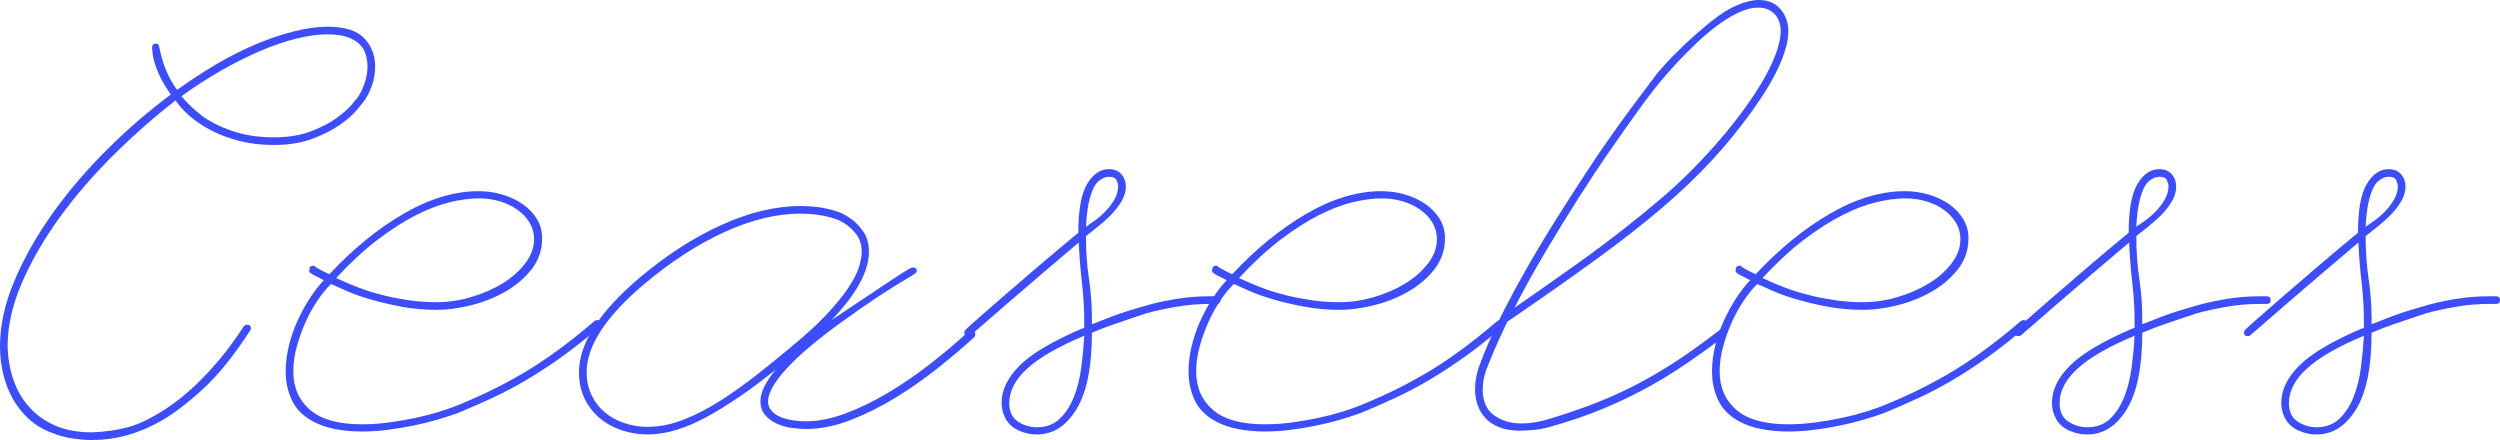 <svg xmlns="http://www.w3.org/2000/svg" width="1036.75" height="182.461"><g fill="#3B4DFF"><path d="M21.445 179.473c-3.752-1.406-6.974-3.367-9.668-5.889-2.697-2.518-4.922-5.389-6.68-8.613-1.758-3.221-3.049-6.648-3.867-10.283C.409 151.057 0 147.365 0 143.613c0-8.67 1.991-17.723 5.977-27.158 3.982-9.432 9.256-18.748 15.82-27.949 6.562-9.197 14.12-18.045 22.676-26.543 8.553-8.494 17.342-16.084 26.367-22.764-.821-1.17-1.7-2.518-2.637-4.043-.939-1.521-1.788-3.164-2.549-4.922-.764-1.758-1.379-3.543-1.846-5.361-.47-1.814-.703-3.604-.703-5.361 0-.936.527-1.406 1.582-1.406.585 0 .937.176 1.055.527.115.352.233.703.352 1.055.585 3.164 1.494 6.271 2.725 9.316 1.23 3.049 2.782 5.801 4.658 8.262 5.507-3.982 11.074-7.615 16.699-10.898 5.625-3.279 11.132-6.033 16.523-8.262 5.389-2.225 10.574-3.955 15.557-5.186 4.979-1.23 9.52-1.846 13.623-1.846 7.031 0 12.068 1.582 15.117 4.746 3.046 3.164 4.57 7.092 4.57 11.777 0 2.813-.47 5.51-1.406 8.086-.939 2.58-2.109 4.807-3.516 6.68-.352.471-1.318 1.643-2.9 3.516-1.582 1.877-3.897 3.867-6.943 5.977-3.049 2.109-6.828 4.016-11.338 5.713-4.513 1.701-9.816 2.549-15.908 2.549-5.158 0-9.904-.555-14.238-1.67-4.337-1.111-8.204-2.549-11.602-4.307-3.4-1.758-6.358-3.719-8.877-5.889-2.521-2.166-4.543-4.363-6.064-6.592-8.907 6.916-17.551 14.533-25.928 22.852-8.38 8.322-15.793 16.936-22.236 25.84-6.446 8.908-11.632 17.902-15.557 26.982-3.928 9.084-5.889 17.842-5.889 26.279.115 5.041.937 9.729 2.461 14.063 1.521 4.338 3.749 8.117 6.68 11.338 2.928 3.225 6.531 5.744 10.811 7.559 4.276 1.816 9.286 2.725 15.029 2.725 5.273-.236 9.989-.879 14.15-1.934 4.158-1.055 8.465-2.928 12.92-5.625 2.461-1.406 5.098-3.164 7.91-5.273s5.74-4.627 8.789-7.559c3.046-2.928 6.18-6.328 9.404-10.195 3.222-3.867 6.474-8.318 9.756-13.359.352-.467.818-.703 1.406-.703 1.055 0 1.582.527 1.582 1.582 0 .352-.118.646-.352.879-6.68 10.314-13.214 18.4-19.6 24.258-6.389 5.861-12.159 10.256-17.314 13.184-4.807 2.695-9.553 4.686-14.238 5.977-4.688 1.289-9.492 1.934-14.414 1.934-2.461 0-5.128-.205-7.998-.615-2.873-.415-5.773-1.206-8.701-2.376zm62.051-131.66c3.397 2.58 7.674 4.746 12.832 6.504 5.155 1.758 10.898 2.637 17.227 2.637 5.858 0 10.956-.818 15.293-2.461 4.334-1.639 7.91-3.484 10.723-5.537 2.813-2.049 4.922-3.924 6.328-5.625 1.406-1.697 2.167-2.605 2.285-2.725 1.17-1.639 2.167-3.631 2.988-5.977.818-2.342 1.23-4.686 1.23-7.031 0-1.639-.236-3.279-.703-4.922-.47-1.639-1.318-3.076-2.549-4.307s-2.931-2.225-5.098-2.988c-2.17-.76-4.895-1.143-8.174-1.143-3.867 0-8.174.588-12.92 1.758-4.746 1.174-9.729 2.873-14.941 5.098-5.216 2.229-10.607 4.922-16.172 8.086-5.567 3.164-11.104 6.74-16.611 10.723 1.17 1.406 2.431 2.756 3.779 4.043 1.346 1.29 2.841 2.579 4.483 3.867zM129.727 174.727c-4.104-2.225-7.004-5.154-8.701-8.789-1.697-3.631-2.549-7.615-2.549-11.953 0-3.396.439-6.912 1.318-10.547.879-3.631 2.082-7.119 3.604-10.459s3.222-6.443 5.098-9.316c1.873-2.869 3.807-5.361 5.801-7.471-1.876-.936-3.252-1.639-4.131-2.109-.879-.467-1.437-.848-1.67-1.143-.236-.291-.324-.496-.264-.615.058-.115.088-.291.088-.527 0-1.055.527-1.582 1.582-1.582.467 0 .643-.027.527-.088-.118-.057-.118 0 0 .176.115.176.555.5 1.318.967.761.471 2.373 1.291 4.834 2.461 9.844-10.547 20.127-18.924 30.85-25.137 10.723-6.209 21.063-9.316 31.025-9.316 3.397 0 6.68.471 9.844 1.406 3.164.939 5.977 2.258 8.438 3.955 2.461 1.701 4.422 3.752 5.889 6.152 1.464 2.404 2.197 5.07 2.197 7.998 0 4.922-1.494 9.26-4.482 13.008-2.988 3.752-6.68 6.855-11.074 9.316s-9.113 4.307-14.15 5.537c-5.04 1.23-9.668 1.846-13.887 1.846-5.158 0-10.08-.439-14.766-1.318-4.688-.879-8.938-1.873-12.744-2.988-3.81-1.111-7.119-2.285-9.932-3.516s-4.982-2.197-6.504-2.9c-1.758 1.643-3.576 3.84-5.449 6.592-1.876 2.756-3.546 5.744-5.01 8.965-1.467 3.225-2.697 6.623-3.691 10.195-.994 3.576-1.494 7.063-1.494 10.459 0 6.68 2.313 12.014 6.943 15.996 4.628 3.986 11.805 5.977 21.533 5.977 3.749 0 7.559-.264 11.426-.791s7.559-1.17 11.074-1.934c3.516-.76 6.68-1.582 9.492-2.461s5.098-1.67 6.855-2.373c4.686-1.873 9.286-3.895 13.799-6.064 4.51-2.166 9.08-4.598 13.711-7.295 4.628-2.693 9.404-5.828 14.326-9.404 4.922-3.572 10.195-7.762 15.82-12.568.467-.232.818-.352 1.055-.352.352 0 .703.119 1.055.352.352.236.527.646.527 1.23 0 .471-.176.879-.527 1.23-5.743 4.922-11.135 9.172-16.172 12.744-5.04 3.576-9.904 6.74-14.59 9.492-4.688 2.756-9.316 5.186-13.887 7.295s-9.259 4.162-14.063 6.152c-2.579.939-5.449 1.877-8.613 2.813-3.164.939-6.477 1.758-9.932 2.461-3.458.703-7.004 1.289-10.635 1.758-3.634.467-7.207.703-10.723.703-3.752 0-7.383-.324-10.898-.967-3.515-.646-6.679-1.728-9.491-3.253zm14.414-57.305c1.873.822 4.131 1.701 6.768 2.637 2.637.939 5.537 1.789 8.701 2.549 3.164.764 6.562 1.406 10.195 1.934 3.631.527 7.322.791 11.074.791 4.804 0 9.607-.703 14.414-2.109 4.804-1.406 9.141-3.279 13.008-5.625 3.867-2.342 7.031-5.125 9.492-8.35 2.461-3.221 3.691-6.592 3.691-10.107 0-2.461-.615-4.715-1.846-6.768-1.23-2.049-2.9-3.836-5.01-5.361-2.109-1.521-4.543-2.693-7.295-3.516-2.755-.818-5.598-1.23-8.525-1.23-3.752 0-7.822.527-12.217 1.582s-9.083 2.844-14.063 5.361c-4.982 2.521-10.256 5.889-15.82 10.107-5.567 4.219-11.338 9.553-17.314 15.996l4.747 2.109z"/><path d="M404.121 137.461c.233.471.352.879.352 1.23 0 .236-.118.588-.352 1.055-4.219 3.867-9.113 8.029-14.678 12.48-5.567 4.455-11.426 8.586-17.578 12.393-6.152 3.811-12.453 6.975-18.896 9.492-6.446 2.521-12.717 3.779-18.809 3.779-1.758 0-3.722-.148-5.889-.439-2.17-.293-4.219-.879-6.152-1.758s-3.546-2.078-4.834-3.604c-1.291-1.521-1.934-3.455-1.934-5.801 0-3.516 2.109-7.85 6.328-13.008-10.313 8.322-19.894 14.885-28.74 19.688-8.85 4.805-16.963 7.207-24.346 7.207-3.752 0-7.355-.588-10.811-1.758-3.458-1.172-6.504-2.869-9.141-5.098-2.637-2.225-4.716-4.922-6.24-8.086-1.521-3.164-2.285-6.795-2.285-10.898 0-11.834 8.319-24.842 24.961-39.023 11.25-9.492 22.646-16.844 34.189-22.061 11.541-5.213 22.47-7.822 32.783-7.822 4.922 0 9.374.588 13.359 1.758.233 0 1.143.295 2.725.879 1.582.588 3.279 1.555 5.098 2.9 1.815 1.35 3.455 3.107 4.922 5.273 1.464 2.17 2.197 4.895 2.197 8.174 0 8.086-5.158 17.521-15.469 28.301 4.219-2.813 8.289-5.537 12.217-8.174 3.925-2.637 7.383-4.949 10.371-6.943 2.988-1.99 5.419-3.572 7.295-4.746 1.873-1.17 2.928-1.758 3.164-1.758.115-.115.352-.176.703-.176 1.055 0 1.582.527 1.582 1.582 0 .352-.615.91-1.846 1.67-1.23.764-3.164 1.934-5.801 3.516s-5.977 3.723-10.02 6.416c-4.043 2.697-8.819 6.037-14.326 10.02-9.844 7.15-17.257 13.479-22.236 18.984-4.982 5.51-7.471 9.963-7.471 13.359 0 1.643.555 3.02 1.67 4.131 1.112 1.115 2.461 1.965 4.043 2.549 1.582.588 3.252.998 5.01 1.23 1.758.236 3.34.352 4.746.352 5.273 0 10.811-1.082 16.611-3.252 5.801-2.166 11.659-5.01 17.578-8.525 5.916-3.516 11.747-7.498 17.49-11.953 5.74-4.451 11.132-9.021 16.172-13.711.467-.232.818-.352 1.055-.352.469.001.882.176 1.233.528zm-135.527 39.551c4.922 0 9.959-1.023 15.117-3.076 5.155-2.049 10.283-4.715 15.381-7.998 5.098-3.279 10.107-6.855 15.029-10.723s9.607-7.674 14.063-11.426c5.858-4.803 10.662-9.197 14.414-13.184 3.749-3.982 6.737-7.615 8.965-10.898 2.225-3.279 3.749-6.18 4.57-8.701.818-2.518 1.23-4.715 1.23-6.592 0-2.693-.646-4.949-1.934-6.768-1.291-1.814-2.725-3.279-4.307-4.395-1.582-1.111-3.049-1.902-4.395-2.373-1.349-.467-2.082-.703-2.197-.703-3.867-1.055-8.028-1.582-12.48-1.582-9.962 0-20.509 2.549-31.641 7.646-11.135 5.098-22.209 12.277-33.223 21.533-15.938 13.479-23.906 25.664-23.906 36.563 0 3.516.676 6.68 2.021 9.492s3.164 5.186 5.449 7.119 4.979 3.428 8.086 4.482c3.105 1.056 6.357 1.584 9.758 1.584z"/><path d="M416.776 173.145c-.939-1.873-1.406-3.924-1.406-6.152 0-5.273 2.488-10.398 7.471-15.381 4.979-4.979 13.623-10.107 25.928-15.381.585 0 .879-.232.879-.703v-1.23c0-5.977-.324-11.689-.967-17.139-.646-5.449-1.085-10.986-1.318-16.611-5.273 4.455-10.547 8.938-15.82 13.447-5.273 4.514-10.05 8.613-14.326 12.305-4.279 3.691-9.171 7.941-14.678 12.744-.236.236-.588.352-1.055.352-1.055 0-1.582-.467-1.582-1.406 0-.467.176-.879.527-1.23 0-.115 1.434-1.434 4.307-3.955 2.87-2.518 6.562-5.74 11.074-9.668 4.51-3.924 9.52-8.23 15.029-12.92 5.507-4.686 10.956-9.256 16.348-13.711 0-9.492 1.23-16.26 3.691-20.303s5.449-6.064 8.965-6.064c2.225 0 3.955.703 5.186 2.109s1.846 3.107 1.846 5.098c0 2.109-.615 4.191-1.846 6.24-1.23 2.053-2.725 3.955-4.482 5.713s-3.576 3.371-5.449 4.834c-1.876 1.467-3.458 2.725-4.746 3.779 0 6.328.409 12.217 1.23 17.666.818 5.449 1.23 10.93 1.23 16.436v2.461c2.928-1.17 5.713-2.254 8.35-3.252 2.637-.994 4.949-1.785 6.943-2.373 2.343-.703 4.51-1.346 6.504-1.934 3.516-1.055 7.646-1.99 12.393-2.813 4.746-.818 9.52-1.23 14.326-1.23h3.076c1.112 0 1.67.527 1.67 1.582s-.527 1.582-1.582 1.582h-2.988c-4.688 0-9.347.412-13.975 1.23-4.631.822-8.644 1.701-12.041 2.637l-6.855 2.285c-2.109.703-4.513 1.525-7.207 2.461-2.697.939-5.567 2.053-8.613 3.34 0 14.182-2.14 24.758-6.416 31.729-4.279 6.975-9.756 10.459-16.436 10.459-2.697 0-5.273-.588-7.734-1.758-2.463-1.174-4.281-2.93-5.451-5.275zm32.871-33.926c-10.665 4.455-18.518 8.965-23.555 13.535-5.04 4.57-7.559 9.377-7.559 14.414 0 3.516 1.2 6.064 3.604 7.646 2.4 1.582 5.01 2.373 7.822 2.373 3.867 0 7.031-1.17 9.492-3.516 2.461-2.342 4.422-5.361 5.889-9.053 1.464-3.691 2.488-7.791 3.076-12.305.585-4.508.995-8.875 1.231-13.094zm5.801-63.985c-1.406 1.291-2.549 3.516-3.428 6.68s-1.437 7.207-1.67 12.129c1.055-.703 2.343-1.609 3.867-2.725 1.521-1.111 2.988-2.4 4.395-3.867 1.406-1.463 2.606-3.076 3.604-4.834.994-1.758 1.494-3.631 1.494-5.625 0-.352-.206-1.055-.615-2.109-.412-1.055-1.494-1.582-3.252-1.582-1.407 0-2.874.646-4.395 1.933z"/><path d="M504.137 174.727c-4.104-2.225-7.004-5.154-8.701-8.789-1.697-3.631-2.549-7.615-2.549-11.953 0-3.396.439-6.912 1.318-10.547.879-3.631 2.082-7.119 3.604-10.459s3.222-6.443 5.098-9.316c1.873-2.869 3.807-5.361 5.801-7.471-1.876-.936-3.252-1.639-4.131-2.109-.879-.467-1.437-.848-1.67-1.143-.236-.291-.324-.496-.264-.615.058-.115.088-.291.088-.527 0-1.055.527-1.582 1.582-1.582.467 0 .643-.027.527-.088-.118-.057-.118 0 0 .176.115.176.555.5 1.318.967.761.471 2.373 1.291 4.834 2.461 9.844-10.547 20.127-18.924 30.85-25.137 10.723-6.209 21.063-9.316 31.025-9.316 3.397 0 6.68.471 9.844 1.406 3.164.939 5.977 2.258 8.438 3.955 2.461 1.701 4.422 3.752 5.889 6.152 1.464 2.404 2.197 5.07 2.197 7.998 0 4.922-1.494 9.26-4.482 13.008-2.988 3.752-6.68 6.855-11.074 9.316s-9.113 4.307-14.15 5.537c-5.04 1.23-9.668 1.846-13.887 1.846-5.158 0-10.08-.439-14.766-1.318-4.688-.879-8.938-1.873-12.744-2.988-3.81-1.111-7.119-2.285-9.932-3.516s-4.982-2.197-6.504-2.9c-1.758 1.643-3.576 3.84-5.449 6.592-1.876 2.756-3.546 5.744-5.01 8.965-1.467 3.225-2.697 6.623-3.691 10.195-.994 3.576-1.494 7.063-1.494 10.459 0 6.68 2.313 12.014 6.943 15.996 4.628 3.986 11.805 5.977 21.533 5.977 3.749 0 7.559-.264 11.426-.791s7.559-1.17 11.074-1.934c3.516-.76 6.68-1.582 9.492-2.461s5.098-1.67 6.855-2.373c4.686-1.873 9.286-3.895 13.799-6.064 4.51-2.166 9.08-4.598 13.711-7.295 4.628-2.693 9.404-5.828 14.326-9.404 4.922-3.572 10.195-7.762 15.82-12.568.467-.232.818-.352 1.055-.352.352 0 .703.119 1.055.352.352.236.527.646.527 1.23 0 .471-.176.879-.527 1.23-5.743 4.922-11.135 9.172-16.172 12.744-5.04 3.576-9.904 6.74-14.59 9.492-4.688 2.756-9.316 5.186-13.887 7.295s-9.259 4.162-14.063 6.152c-2.579.939-5.449 1.877-8.613 2.813-3.164.939-6.477 1.758-9.932 2.461-3.458.703-7.004 1.289-10.635 1.758-3.634.467-7.207.703-10.723.703-3.752 0-7.383-.324-10.898-.967-3.515-.646-6.679-1.728-9.491-3.253zm14.414-57.305c1.873.822 4.131 1.701 6.768 2.637 2.637.939 5.537 1.789 8.701 2.549 3.164.764 6.562 1.406 10.195 1.934 3.631.527 7.322.791 11.074.791 4.804 0 9.607-.703 14.414-2.109 4.804-1.406 9.141-3.279 13.008-5.625 3.867-2.342 7.031-5.125 9.492-8.35 2.461-3.221 3.691-6.592 3.691-10.107 0-2.461-.615-4.715-1.846-6.768-1.23-2.049-2.9-3.836-5.01-5.361-2.109-1.521-4.543-2.693-7.295-3.516-2.755-.818-5.598-1.23-8.525-1.23-3.752 0-7.822.527-12.217 1.582s-9.083 2.844-14.063 5.361c-4.982 2.521-10.256 5.889-15.82 10.107-5.567 4.219-11.338 9.553-17.314 15.996l4.747 2.109z"/><path d="M630.348 178.594c-3.4 0-6.271-.469-8.613-1.406-2.343-.936-4.246-2.197-5.713-3.779-1.464-1.582-2.549-3.396-3.252-5.449-.703-2.049-1.055-4.131-1.055-6.24 0-2.461.236-4.598.703-6.416.47-1.814.764-2.84.879-3.076 2.228-6.209 5.07-12.801 8.525-19.775 3.455-6.971 7.177-13.943 11.162-20.918 3.982-6.971 8.056-13.768 12.217-20.391 4.158-6.619 8.056-12.684 11.689-18.193 3.867-5.977 7.586-11.482 11.162-16.523 3.573-5.037 6.737-9.404 9.492-13.096 2.752-3.691 5.771-7.703 9.053-12.041 0-.115 1.143-1.463 3.428-4.043 2.285-2.576 5.125-5.477 8.525-8.701 3.397-3.221 7.059-6.416 10.986-9.58 3.925-3.164 7.586-5.449 10.986-6.855C723.803.703 726.733 0 729.313 0c3.867 0 6.883 1.262 9.053 3.779 2.167 2.521 3.252 5.598 3.252 9.229 0 2.461-.47 5.158-1.406 8.086-.939 2.932-2.14 5.861-3.604 8.789-1.467 2.932-3.106 5.801-4.922 8.613-1.818 2.813-3.604 5.449-5.361 7.91-5.273 7.268-10.811 14.035-16.611 20.303-5.801 6.271-12.568 12.717-20.303 19.336-7.734 6.623-16.787 13.711-27.158 21.27s-22.764 16.26-37.178 26.104c-1.643 3.4-3.194 6.768-4.658 10.107s-2.84 6.652-4.131 9.932c-.233.703-.467 1.525-.703 2.461-.233.822-.409 1.73-.527 2.725-.115.998-.176 2.021-.176 3.076 0 4.689 1.555 8.174 4.658 10.459s6.943 3.428 11.514 3.428c3.631 0 7.498-.643 11.602-1.934 7.383-2.225 14.15-4.57 20.303-7.031s12.011-5.186 17.578-8.174c5.564-2.988 11.014-6.268 16.348-9.844 5.331-3.572 10.868-7.586 16.611-12.041.467-.232.818-.352 1.055-.352 1.055 0 1.582.527 1.582 1.582 0 .703-.176 1.115-.527 1.23-5.861 4.455-11.514 8.525-16.963 12.217s-11.017 7.063-16.699 10.107c-5.686 3.049-11.662 5.861-17.93 8.438-6.271 2.58-13.156 4.922-20.654 7.031-2.346.703-4.631 1.17-6.855 1.406-2.231.235-4.282.352-6.155.352zm55.371-141.24c-1.994 2.521-4.543 5.949-7.646 10.283-3.106 4.338-6.71 9.465-10.811 15.381-4.104 5.92-8.35 12.336-12.744 19.248-4.395 6.916-8.877 14.211-13.447 21.885-4.57 7.678-8.907 15.5-13.008 23.467 9.141-6.328 17.372-12.098 24.697-17.314 7.322-5.213 13.944-10.135 19.863-14.766 5.916-4.627 11.277-8.992 16.084-13.096 4.804-4.1 9.229-8.201 13.271-12.305 4.043-4.1 7.85-8.23 11.426-12.393 3.573-4.158 7.059-8.582 10.459-13.271 4.804-6.68 8.438-12.713 10.898-18.105 2.461-5.389 3.691-9.9 3.691-13.535 0-2.928-.852-5.273-2.549-7.031-1.7-1.758-3.955-2.637-6.768-2.637-2.697 0-5.537.734-8.525 2.197-2.988 1.467-5.949 3.313-8.877 5.537-2.931 2.229-5.743 4.631-8.438 7.207-2.697 2.58-5.098 4.982-7.207 7.207-2.109 2.229-4.455 4.865-7.031 7.91-.235.236-1.347 1.613-3.338 4.131z"/><path d="M721.225 174.727c-4.104-2.225-7.004-5.154-8.701-8.789-1.697-3.631-2.549-7.615-2.549-11.953 0-3.396.439-6.912 1.318-10.547.879-3.631 2.082-7.119 3.604-10.459s3.222-6.443 5.098-9.316c1.873-2.869 3.807-5.361 5.801-7.471-1.876-.936-3.252-1.639-4.131-2.109-.879-.467-1.437-.848-1.67-1.143-.236-.291-.324-.496-.264-.615.058-.115.088-.291.088-.527 0-1.055.527-1.582 1.582-1.582.467 0 .643-.027.527-.088-.118-.057-.118 0 0 .176.115.176.555.5 1.318.967.761.471 2.373 1.291 4.834 2.461 9.844-10.547 20.127-18.924 30.85-25.137 10.723-6.209 21.063-9.316 31.025-9.316 3.397 0 6.68.471 9.844 1.406 3.164.939 5.977 2.258 8.438 3.955 2.461 1.701 4.422 3.752 5.889 6.152 1.464 2.404 2.197 5.07 2.197 7.998 0 4.922-1.494 9.26-4.482 13.008-2.988 3.752-6.68 6.855-11.074 9.316s-9.113 4.307-14.15 5.537c-5.04 1.23-9.668 1.846-13.887 1.846-5.158 0-10.08-.439-14.766-1.318-4.688-.879-8.938-1.873-12.744-2.988-3.81-1.111-7.119-2.285-9.932-3.516s-4.982-2.197-6.504-2.9c-1.758 1.643-3.576 3.84-5.449 6.592-1.876 2.756-3.546 5.744-5.01 8.965-1.467 3.225-2.697 6.623-3.691 10.195-.994 3.576-1.494 7.063-1.494 10.459 0 6.68 2.313 12.014 6.943 15.996 4.628 3.986 11.805 5.977 21.533 5.977 3.749 0 7.559-.264 11.426-.791s7.559-1.17 11.074-1.934c3.516-.76 6.68-1.582 9.492-2.461s5.098-1.67 6.855-2.373c4.686-1.873 9.286-3.895 13.799-6.064 4.51-2.166 9.08-4.598 13.711-7.295 4.628-2.693 9.404-5.828 14.326-9.404 4.922-3.572 10.195-7.762 15.82-12.568.467-.232.818-.352 1.055-.352.352 0 .703.119 1.055.352.352.236.527.646.527 1.23 0 .471-.176.879-.527 1.23-5.743 4.922-11.135 9.172-16.172 12.744-5.04 3.576-9.904 6.74-14.59 9.492-4.688 2.756-9.316 5.186-13.887 7.295s-9.259 4.162-14.063 6.152c-2.579.939-5.449 1.877-8.613 2.813-3.164.939-6.477 1.758-9.932 2.461-3.458.703-7.004 1.289-10.635 1.758-3.634.467-7.207.703-10.723.703-3.752 0-7.383-.324-10.898-.967-3.515-.646-6.679-1.728-9.491-3.253zm14.414-57.305c1.873.822 4.131 1.701 6.768 2.637 2.637.939 5.537 1.789 8.701 2.549 3.164.764 6.562 1.406 10.195 1.934 3.631.527 7.322.791 11.074.791 4.804 0 9.607-.703 14.414-2.109 4.804-1.406 9.141-3.279 13.008-5.625 3.867-2.342 7.031-5.125 9.492-8.35 2.461-3.221 3.691-6.592 3.691-10.107 0-2.461-.615-4.715-1.846-6.768-1.23-2.049-2.9-3.836-5.01-5.361-2.109-1.521-4.543-2.693-7.295-3.516-2.755-.818-5.598-1.23-8.525-1.23-3.752 0-7.822.527-12.217 1.582s-9.083 2.844-14.063 5.361c-4.982 2.521-10.256 5.889-15.82 10.107-5.567 4.219-11.338 9.553-17.314 15.996l4.747 2.109z"/><path d="M852.357 173.145c-.939-1.873-1.406-3.924-1.406-6.152 0-5.273 2.488-10.398 7.471-15.381 4.979-4.979 13.623-10.107 25.928-15.381.585 0 .879-.232.879-.703v-1.23c0-5.977-.324-11.689-.967-17.139-.646-5.449-1.085-10.986-1.318-16.611-5.273 4.455-10.547 8.938-15.82 13.447-5.273 4.514-10.05 8.613-14.326 12.305-4.279 3.691-9.171 7.941-14.678 12.744-.236.236-.588.352-1.055.352-1.055 0-1.582-.467-1.582-1.406 0-.467.176-.879.527-1.23 0-.115 1.434-1.434 4.307-3.955 2.87-2.518 6.562-5.74 11.074-9.668 4.51-3.924 9.52-8.23 15.029-12.92 5.507-4.686 10.956-9.256 16.348-13.711 0-9.492 1.23-16.26 3.691-20.303s5.449-6.064 8.965-6.064c2.225 0 3.955.703 5.186 2.109s1.846 3.107 1.846 5.098c0 2.109-.615 4.191-1.846 6.24-1.23 2.053-2.725 3.955-4.482 5.713s-3.576 3.371-5.449 4.834c-1.876 1.467-3.458 2.725-4.746 3.779 0 6.328.409 12.217 1.23 17.666.818 5.449 1.23 10.93 1.23 16.436v2.461c2.928-1.17 5.713-2.254 8.35-3.252 2.637-.994 4.949-1.785 6.943-2.373 2.343-.703 4.51-1.346 6.504-1.934 3.516-1.055 7.646-1.99 12.393-2.813 4.746-.818 9.52-1.23 14.326-1.23h3.076c1.112 0 1.67.527 1.67 1.582s-.527 1.582-1.582 1.582h-2.988c-4.688 0-9.347.412-13.975 1.23-4.631.822-8.644 1.701-12.041 2.637l-6.855 2.285c-2.109.703-4.513 1.525-7.207 2.461-2.697.939-5.567 2.053-8.613 3.34 0 14.182-2.14 24.758-6.416 31.729-4.279 6.975-9.756 10.459-16.436 10.459-2.697 0-5.273-.588-7.734-1.758-2.462-1.174-4.281-2.93-5.451-5.275zm32.872-33.926c-10.665 4.455-18.518 8.965-23.555 13.535-5.04 4.57-7.559 9.377-7.559 14.414 0 3.516 1.2 6.064 3.604 7.646 2.4 1.582 5.01 2.373 7.822 2.373 3.867 0 7.031-1.17 9.492-3.516 2.461-2.342 4.422-5.361 5.889-9.053 1.464-3.691 2.488-7.791 3.076-12.305.585-4.508.994-8.875 1.231-13.094zm5.8-63.985c-1.406 1.291-2.549 3.516-3.428 6.68s-1.437 7.207-1.67 12.129c1.055-.703 2.343-1.609 3.867-2.725 1.521-1.111 2.988-2.4 4.395-3.867 1.406-1.463 2.606-3.076 3.604-4.834.994-1.758 1.494-3.631 1.494-5.625 0-.352-.206-1.055-.615-2.109-.412-1.055-1.494-1.582-3.252-1.582-1.406 0-2.873.646-4.395 1.933z"/><path d="M947.453 173.145c-.939-1.873-1.406-3.924-1.406-6.152 0-5.273 2.488-10.398 7.471-15.381 4.979-4.979 13.623-10.107 25.928-15.381.585 0 .879-.232.879-.703v-1.23c0-5.977-.324-11.689-.967-17.139-.646-5.449-1.085-10.986-1.318-16.611-5.273 4.455-10.547 8.938-15.82 13.447-5.273 4.514-10.05 8.613-14.326 12.305-4.279 3.691-9.171 7.941-14.678 12.744-.236.236-.588.352-1.055.352-1.055 0-1.582-.467-1.582-1.406 0-.467.176-.879.527-1.23 0-.115 1.434-1.434 4.307-3.955 2.87-2.518 6.562-5.74 11.074-9.668 4.51-3.924 9.52-8.23 15.029-12.92 5.507-4.686 10.956-9.256 16.348-13.711 0-9.492 1.23-16.26 3.691-20.303s5.449-6.064 8.965-6.064c2.225 0 3.955.703 5.186 2.109s1.846 3.107 1.846 5.098c0 2.109-.615 4.191-1.846 6.24-1.23 2.053-2.725 3.955-4.482 5.713s-3.576 3.371-5.449 4.834c-1.876 1.467-3.458 2.725-4.746 3.779 0 6.328.409 12.217 1.23 17.666.818 5.449 1.23 10.93 1.23 16.436v2.461c2.928-1.17 5.713-2.254 8.35-3.252 2.637-.994 4.949-1.785 6.943-2.373 2.343-.703 4.51-1.346 6.504-1.934 3.516-1.055 7.646-1.99 12.393-2.813 4.746-.818 9.52-1.23 14.326-1.23h3.076c1.112 0 1.67.527 1.67 1.582s-.527 1.582-1.582 1.582h-2.988c-4.688 0-9.347.412-13.975 1.23-4.631.822-8.644 1.701-12.041 2.637l-6.855 2.285c-2.109.703-4.513 1.525-7.207 2.461-2.697.939-5.567 2.053-8.613 3.34 0 14.182-2.14 24.758-6.416 31.729-4.279 6.975-9.756 10.459-16.436 10.459-2.697 0-5.273-.588-7.734-1.758-2.463-1.174-4.281-2.93-5.451-5.275zm32.871-33.926c-10.665 4.455-18.518 8.965-23.555 13.535-5.04 4.57-7.559 9.377-7.559 14.414 0 3.516 1.2 6.064 3.604 7.646 2.4 1.582 5.01 2.373 7.822 2.373 3.867 0 7.031-1.17 9.492-3.516 2.461-2.342 4.422-5.361 5.889-9.053 1.464-3.691 2.488-7.791 3.076-12.305.586-4.508.995-8.875 1.231-13.094zm5.801-63.985c-1.406 1.291-2.549 3.516-3.428 6.68s-1.437 7.207-1.67 12.129c1.055-.703 2.343-1.609 3.867-2.725 1.521-1.111 2.988-2.4 4.395-3.867 1.406-1.463 2.606-3.076 3.604-4.834.994-1.758 1.494-3.631 1.494-5.625 0-.352-.206-1.055-.615-2.109-.412-1.055-1.494-1.582-3.252-1.582-1.407 0-2.874.646-4.395 1.933z"/></g></svg>